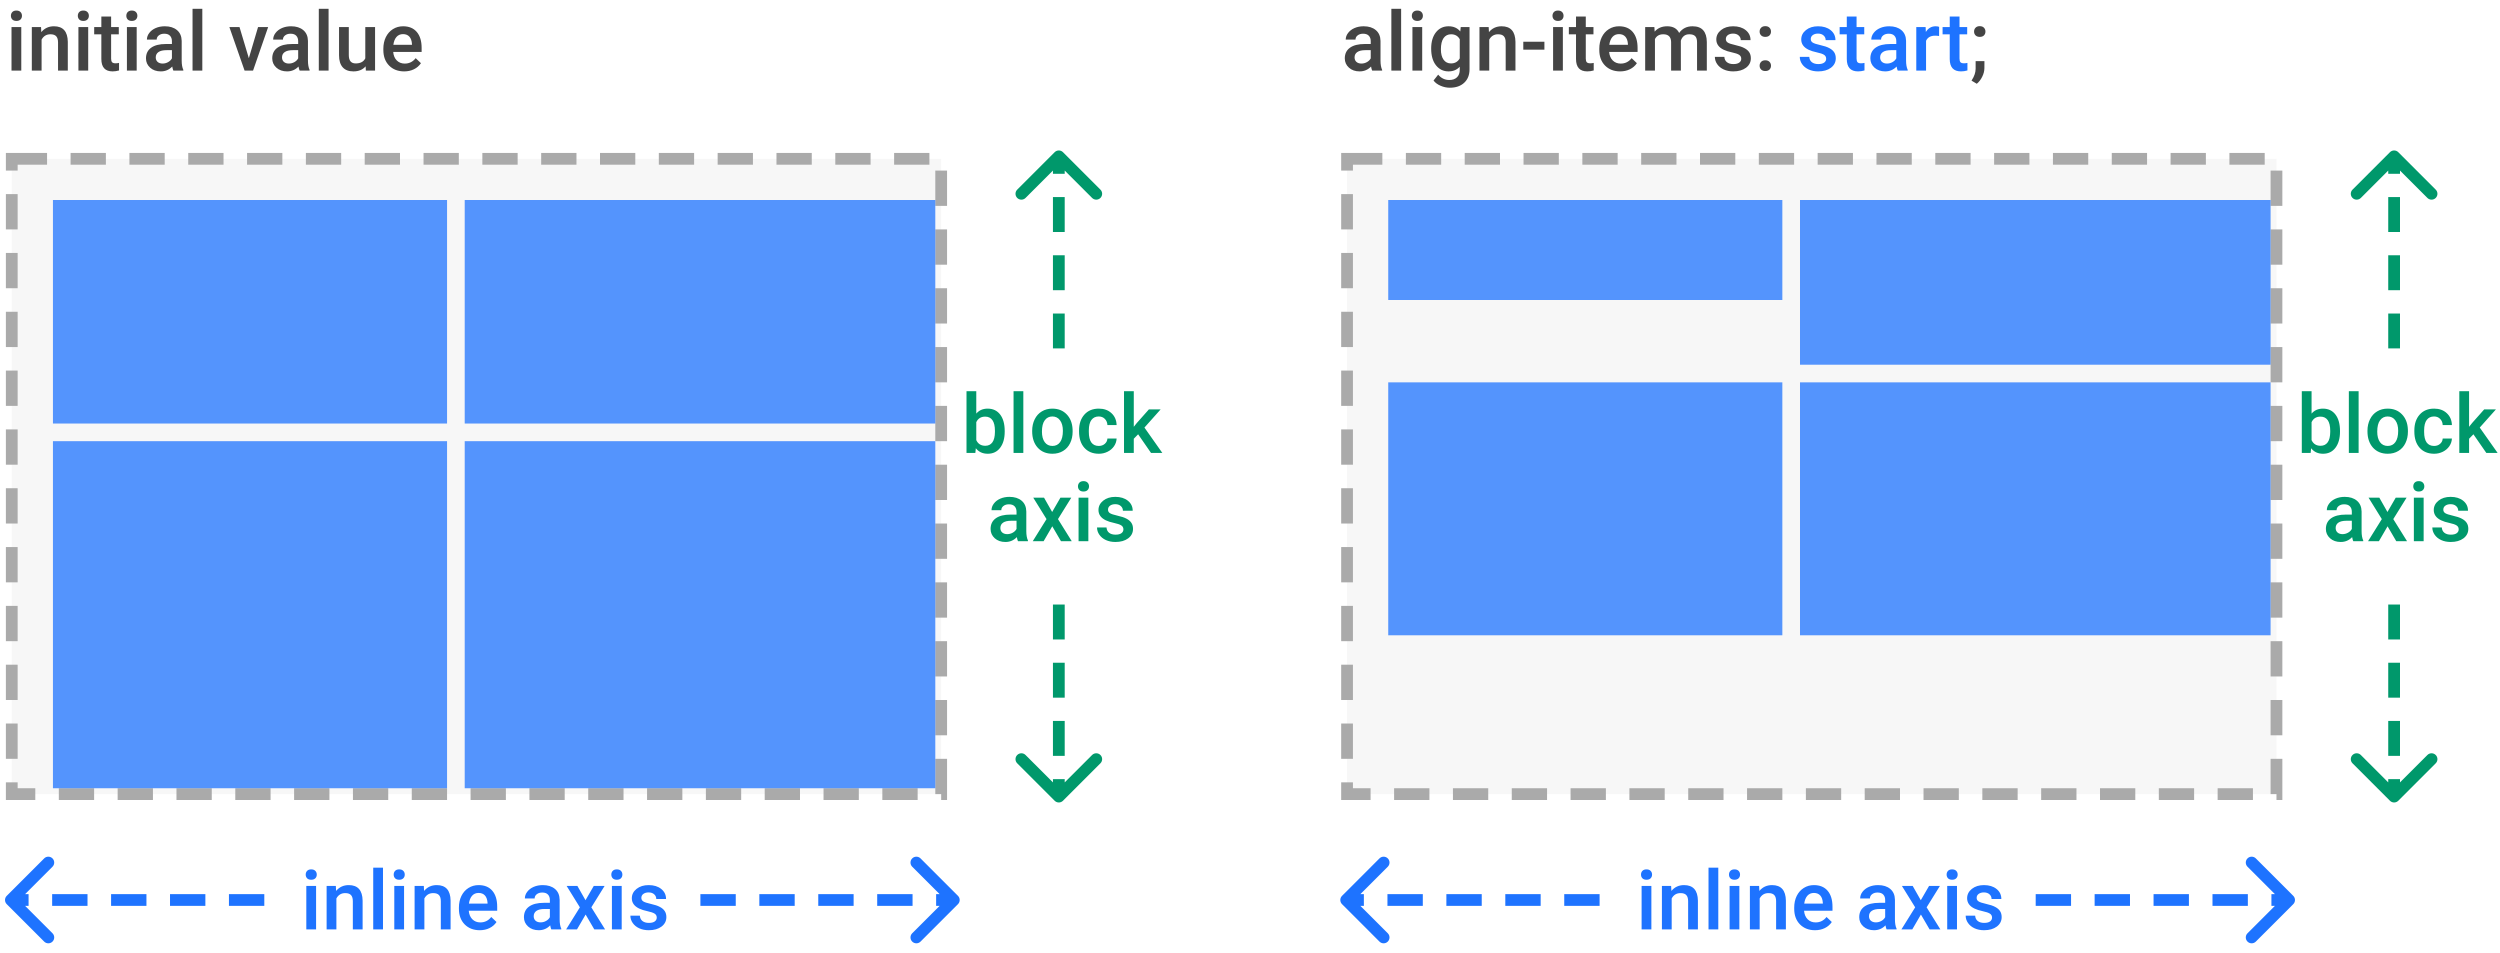 <svg width="425" height="162" viewBox="0 0 425 162" fill="none" xmlns="http://www.w3.org/2000/svg">
<rect x="2" y="27" width="158" height="108" fill="#F7F7F7" stroke="#AAAAAA" stroke-width="2" stroke-dasharray="6 4"/>
<path d="M3.618 12H1.957V4.604H3.618V12ZM1.854 2.683C1.854 2.427 1.934 2.215 2.094 2.047C2.258 1.878 2.49 1.794 2.791 1.794C3.092 1.794 3.324 1.878 3.488 2.047C3.652 2.215 3.734 2.427 3.734 2.683C3.734 2.933 3.652 3.143 3.488 3.312C3.324 3.476 3.092 3.558 2.791 3.558C2.49 3.558 2.258 3.476 2.094 3.312C1.934 3.143 1.854 2.933 1.854 2.683ZM6.975 4.604L7.022 5.458C7.569 4.797 8.287 4.467 9.176 4.467C10.716 4.467 11.5 5.349 11.527 7.112V12H9.866V7.208C9.866 6.739 9.764 6.392 9.559 6.169C9.358 5.941 9.028 5.827 8.567 5.827C7.897 5.827 7.398 6.13 7.07 6.736V12H5.409V4.604H6.975ZM14.993 12H13.332V4.604H14.993V12ZM13.229 2.683C13.229 2.427 13.309 2.215 13.469 2.047C13.633 1.878 13.865 1.794 14.166 1.794C14.467 1.794 14.699 1.878 14.863 2.047C15.027 2.215 15.109 2.427 15.109 2.683C15.109 2.933 15.027 3.143 14.863 3.312C14.699 3.476 14.467 3.558 14.166 3.558C13.865 3.558 13.633 3.476 13.469 3.312C13.309 3.143 13.229 2.933 13.229 2.683ZM18.89 2.806V4.604H20.195V5.834H18.89V9.963C18.89 10.245 18.944 10.45 19.054 10.578C19.168 10.701 19.368 10.763 19.655 10.763C19.847 10.763 20.04 10.74 20.236 10.694V11.979C19.858 12.084 19.494 12.137 19.143 12.137C17.866 12.137 17.229 11.433 17.229 10.024V5.834H16.012V4.604H17.229V2.806H18.89ZM23.237 12H21.576V4.604H23.237V12ZM21.474 2.683C21.474 2.427 21.553 2.215 21.713 2.047C21.877 1.878 22.109 1.794 22.41 1.794C22.711 1.794 22.943 1.878 23.107 2.047C23.271 2.215 23.354 2.427 23.354 2.683C23.354 2.933 23.271 3.143 23.107 3.312C22.943 3.476 22.711 3.558 22.41 3.558C22.109 3.558 21.877 3.476 21.713 3.312C21.553 3.143 21.474 2.933 21.474 2.683ZM29.472 12C29.399 11.859 29.335 11.629 29.28 11.31C28.752 11.861 28.105 12.137 27.339 12.137C26.596 12.137 25.99 11.925 25.52 11.501C25.051 11.077 24.816 10.553 24.816 9.929C24.816 9.14 25.108 8.536 25.691 8.117C26.279 7.693 27.118 7.481 28.207 7.481H29.226V6.996C29.226 6.613 29.119 6.308 28.904 6.08C28.69 5.848 28.364 5.731 27.927 5.731C27.549 5.731 27.239 5.827 26.997 6.019C26.756 6.205 26.635 6.445 26.635 6.736H24.974C24.974 6.331 25.108 5.952 25.377 5.602C25.646 5.246 26.01 4.968 26.471 4.768C26.936 4.567 27.453 4.467 28.023 4.467C28.888 4.467 29.579 4.686 30.094 5.123C30.609 5.556 30.873 6.167 30.887 6.955V10.291C30.887 10.956 30.98 11.487 31.167 11.884V12H29.472ZM27.646 10.804C27.975 10.804 28.282 10.724 28.569 10.565C28.861 10.405 29.08 10.191 29.226 9.922V8.527H28.33C27.715 8.527 27.252 8.634 26.942 8.849C26.633 9.063 26.477 9.366 26.477 9.758C26.477 10.077 26.582 10.332 26.792 10.523C27.006 10.71 27.291 10.804 27.646 10.804ZM34.394 12H32.732V1.5H34.394V12ZM42.303 9.895L43.868 4.604H45.584L43.02 12H41.578L38.994 4.604H40.717L42.303 9.895ZM50.937 12C50.864 11.859 50.8 11.629 50.745 11.31C50.217 11.861 49.569 12.137 48.804 12.137C48.061 12.137 47.455 11.925 46.985 11.501C46.516 11.077 46.281 10.553 46.281 9.929C46.281 9.14 46.573 8.536 47.156 8.117C47.744 7.693 48.583 7.481 49.672 7.481H50.69V6.996C50.69 6.613 50.583 6.308 50.369 6.08C50.155 5.848 49.829 5.731 49.392 5.731C49.013 5.731 48.703 5.827 48.462 6.019C48.22 6.205 48.1 6.445 48.1 6.736H46.438C46.438 6.331 46.573 5.952 46.842 5.602C47.111 5.246 47.475 4.968 47.935 4.768C48.4 4.567 48.918 4.467 49.487 4.467C50.353 4.467 51.044 4.686 51.559 5.123C52.074 5.556 52.338 6.167 52.352 6.955V10.291C52.352 10.956 52.445 11.487 52.632 11.884V12H50.937ZM49.111 10.804C49.44 10.804 49.747 10.724 50.034 10.565C50.326 10.405 50.545 10.191 50.69 9.922V8.527H49.795C49.18 8.527 48.717 8.634 48.407 8.849C48.097 9.063 47.942 9.366 47.942 9.758C47.942 10.077 48.047 10.332 48.257 10.523C48.471 10.71 48.756 10.804 49.111 10.804ZM55.858 12H54.197V1.5H55.858V12ZM62.154 11.275C61.667 11.85 60.974 12.137 60.076 12.137C59.274 12.137 58.666 11.902 58.251 11.433C57.841 10.963 57.636 10.284 57.636 9.396V4.604H59.297V9.375C59.297 10.314 59.687 10.783 60.466 10.783C61.273 10.783 61.817 10.494 62.1 9.915V4.604H63.761V12H62.195L62.154 11.275ZM68.71 12.137C67.657 12.137 66.803 11.806 66.147 11.146C65.495 10.48 65.169 9.596 65.169 8.493V8.288C65.169 7.55 65.31 6.891 65.593 6.312C65.88 5.729 66.281 5.276 66.796 4.952C67.311 4.629 67.885 4.467 68.519 4.467C69.526 4.467 70.303 4.788 70.85 5.431C71.401 6.073 71.677 6.982 71.677 8.158V8.828H66.844C66.894 9.439 67.097 9.922 67.452 10.277C67.812 10.633 68.263 10.81 68.806 10.81C69.567 10.81 70.186 10.503 70.665 9.888L71.561 10.742C71.264 11.184 70.868 11.528 70.371 11.774C69.879 12.016 69.325 12.137 68.71 12.137ZM68.512 5.8C68.056 5.8 67.687 5.959 67.404 6.278C67.126 6.597 66.949 7.042 66.871 7.611H70.036V7.488C70 6.932 69.852 6.513 69.592 6.23C69.332 5.943 68.972 5.8 68.512 5.8Z" fill="#444444"/>
<path d="M180.707 136.128C180.317 136.519 179.683 136.519 179.293 136.128L172.929 129.764C172.538 129.374 172.538 128.74 172.929 128.35C173.319 127.959 173.953 127.959 174.343 128.35L180 134.007L185.657 128.35C186.047 127.959 186.681 127.959 187.071 128.35C187.462 128.74 187.462 129.374 187.071 129.764L180.707 136.128ZM179.293 25.872C179.683 25.481 180.317 25.481 180.707 25.872L187.071 32.236C187.462 32.626 187.462 33.259 187.071 33.65C186.681 34.04 186.047 34.04 185.657 33.65L180 27.993L174.343 33.65C173.953 34.04 173.319 34.04 172.929 33.65C172.538 33.259 172.538 32.626 172.929 32.236L179.293 25.872ZM179 135.421V132.452H181V135.421H179ZM179 128.495V122.558H181V128.495H179ZM179 118.6V112.663H181V118.6H179ZM179 108.705V102.768H181V108.705H179ZM179 98.81V92.874H181V98.81H179ZM179 88.916V82.979H181V88.916H179ZM179 79.021V73.084H181V79.021H179ZM179 69.126V63.189H181V69.126H179ZM179 59.231V53.295H181V59.231H179ZM179 49.337V43.4H181V49.337H179ZM179 39.442V33.505H181V39.442H179ZM179 29.547V26.579H181V29.547H179Z" fill="#00986B"/>
<rect width="32" height="40" transform="translate(164 60)" fill="white"/>
<path d="M170.8 73.377C170.8 74.525 170.542 75.439 170.027 76.118C169.517 76.797 168.813 77.137 167.915 77.137C167.049 77.137 166.375 76.825 165.892 76.2L165.81 77H164.306V66.5H165.967V70.314C166.445 69.749 167.09 69.467 167.901 69.467C168.804 69.467 169.512 69.802 170.027 70.472C170.542 71.142 170.8 72.078 170.8 73.281V73.377ZM169.139 73.233C169.139 72.431 168.997 71.83 168.715 71.429C168.432 71.028 168.022 70.827 167.484 70.827C166.764 70.827 166.258 71.142 165.967 71.77V74.819C166.263 75.462 166.773 75.783 167.498 75.783C168.018 75.783 168.419 75.59 168.701 75.202C168.984 74.815 169.13 74.229 169.139 73.445V73.233ZM173.965 77H172.304V66.5H173.965V77ZM175.469 73.233C175.469 72.509 175.612 71.857 175.899 71.278C176.187 70.695 176.59 70.248 177.109 69.939C177.629 69.624 178.226 69.467 178.9 69.467C179.898 69.467 180.707 69.788 181.327 70.431C181.951 71.073 182.289 71.925 182.339 72.987L182.346 73.377C182.346 74.106 182.204 74.758 181.922 75.332C181.644 75.906 181.243 76.351 180.719 76.665C180.199 76.98 179.598 77.137 178.914 77.137C177.87 77.137 177.034 76.79 176.405 76.098C175.781 75.4 175.469 74.473 175.469 73.315V73.233ZM177.13 73.377C177.13 74.138 177.287 74.735 177.602 75.168C177.916 75.596 178.354 75.811 178.914 75.811C179.475 75.811 179.91 75.592 180.22 75.154C180.534 74.717 180.691 74.076 180.691 73.233C180.691 72.486 180.53 71.894 180.206 71.456C179.887 71.019 179.452 70.8 178.9 70.8C178.358 70.8 177.927 71.016 177.608 71.449C177.289 71.878 177.13 72.52 177.13 73.377ZM186.789 75.811C187.204 75.811 187.548 75.69 187.821 75.448C188.095 75.207 188.241 74.908 188.259 74.553H189.824C189.806 75.013 189.662 75.444 189.394 75.845C189.125 76.241 188.76 76.556 188.3 76.788C187.84 77.02 187.343 77.137 186.81 77.137C185.775 77.137 184.955 76.802 184.349 76.132C183.743 75.462 183.439 74.537 183.439 73.356V73.186C183.439 72.06 183.74 71.16 184.342 70.485C184.943 69.806 185.764 69.467 186.803 69.467C187.682 69.467 188.398 69.724 188.949 70.239C189.505 70.75 189.797 71.422 189.824 72.256H188.259C188.241 71.832 188.095 71.483 187.821 71.21C187.552 70.936 187.208 70.8 186.789 70.8C186.251 70.8 185.837 70.996 185.545 71.388C185.253 71.775 185.105 72.365 185.101 73.158V73.425C185.101 74.227 185.244 74.826 185.531 75.223C185.823 75.615 186.242 75.811 186.789 75.811ZM193.481 73.828L192.743 74.587V77H191.082V66.5H192.743V72.557L193.263 71.907L195.307 69.603H197.303L194.555 72.686L197.597 77H195.676L193.481 73.828ZM173.056 92C172.983 91.859 172.919 91.629 172.864 91.31C172.336 91.861 171.688 92.137 170.923 92.137C170.18 92.137 169.574 91.925 169.104 91.501C168.635 91.077 168.4 90.553 168.4 89.929C168.4 89.14 168.692 88.537 169.275 88.117C169.863 87.693 170.702 87.481 171.791 87.481H172.81V86.996C172.81 86.613 172.702 86.308 172.488 86.08C172.274 85.848 171.948 85.731 171.511 85.731C171.132 85.731 170.823 85.827 170.581 86.019C170.34 86.205 170.219 86.445 170.219 86.736H168.558C168.558 86.331 168.692 85.953 168.961 85.602C169.23 85.246 169.594 84.968 170.055 84.768C170.52 84.567 171.037 84.467 171.606 84.467C172.472 84.467 173.163 84.686 173.678 85.123C174.193 85.556 174.457 86.167 174.471 86.955V90.291C174.471 90.956 174.564 91.487 174.751 91.884V92H173.056ZM171.23 90.804C171.559 90.804 171.866 90.724 172.153 90.564C172.445 90.405 172.664 90.191 172.81 89.922V88.527H171.914C171.299 88.527 170.836 88.634 170.526 88.849C170.216 89.063 170.062 89.366 170.062 89.758C170.062 90.077 170.166 90.332 170.376 90.523C170.59 90.71 170.875 90.804 171.23 90.804ZM178.866 87.037L180.274 84.603H182.12L179.857 88.247L182.195 92H180.363L178.887 89.471L177.417 92H175.571L177.909 88.247L175.653 84.603H177.485L178.866 87.037ZM185.019 92H183.357V84.603H185.019V92ZM183.255 82.683C183.255 82.427 183.335 82.216 183.494 82.047C183.658 81.878 183.891 81.794 184.191 81.794C184.492 81.794 184.725 81.878 184.889 82.047C185.053 82.216 185.135 82.427 185.135 82.683C185.135 82.933 185.053 83.143 184.889 83.311C184.725 83.476 184.492 83.558 184.191 83.558C183.891 83.558 183.658 83.476 183.494 83.311C183.335 83.143 183.255 82.933 183.255 82.683ZM190.979 89.99C190.979 89.694 190.856 89.468 190.61 89.314C190.369 89.159 189.965 89.022 189.4 88.903C188.835 88.785 188.364 88.634 187.985 88.452C187.156 88.051 186.741 87.47 186.741 86.709C186.741 86.071 187.01 85.538 187.548 85.109C188.086 84.681 188.769 84.467 189.599 84.467C190.483 84.467 191.196 84.686 191.738 85.123C192.285 85.561 192.559 86.128 192.559 86.825H190.897C190.897 86.506 190.779 86.242 190.542 86.032C190.305 85.818 189.991 85.711 189.599 85.711C189.234 85.711 188.936 85.795 188.703 85.964C188.475 86.132 188.361 86.358 188.361 86.641C188.361 86.896 188.468 87.094 188.683 87.235C188.897 87.377 189.33 87.52 189.981 87.666C190.633 87.807 191.144 87.978 191.513 88.179C191.886 88.375 192.162 88.612 192.34 88.89C192.522 89.168 192.613 89.505 192.613 89.901C192.613 90.567 192.338 91.107 191.786 91.522C191.235 91.932 190.512 92.137 189.619 92.137C189.013 92.137 188.473 92.027 187.999 91.809C187.525 91.59 187.156 91.289 186.892 90.906C186.627 90.523 186.495 90.111 186.495 89.669H188.108C188.131 90.061 188.279 90.364 188.553 90.578C188.826 90.788 189.188 90.893 189.64 90.893C190.077 90.893 190.41 90.811 190.638 90.647C190.866 90.478 190.979 90.259 190.979 89.99Z" fill="#00986B"/>
<path d="M162.855 153.707C163.245 153.317 163.245 152.683 162.855 152.293L156.491 145.929C156.1 145.538 155.467 145.538 155.076 145.929C154.686 146.319 154.686 146.953 155.076 147.343L160.733 153L155.076 158.657C154.686 159.047 154.686 159.681 155.076 160.071C155.467 160.462 156.1 160.462 156.491 160.071L162.855 153.707ZM1.146 152.293C0.755 152.683 0.755 153.317 1.146 153.707L7.51 160.071C7.9 160.462 8.533 160.462 8.924 160.071C9.314 159.681 9.314 159.047 8.924 158.657L3.267 153L8.924 147.343C9.314 146.953 9.314 146.319 8.924 145.929C8.533 145.538 7.9 145.538 7.51 145.929L1.146 152.293ZM162.147 152L159.142 152L159.142 154L162.147 154L162.147 152ZM155.135 152L149.124 152L149.124 154L155.135 154L155.135 152ZM145.116 152L139.105 152L139.105 154L145.116 154L145.116 152ZM135.098 152L129.087 152L129.087 154L135.098 154L135.098 152ZM125.079 152L119.068 152L119.068 154L125.079 154L125.079 152ZM115.061 152L109.05 152L109.05 154L115.061 154L115.061 152ZM105.042 152L99.031 152L99.031 154L105.042 154L105.042 152ZM95.024 152L89.013 152L89.013 154L95.024 154L95.024 152ZM85.006 152L78.995 152L78.995 154L85.006 154L85.006 152ZM74.987 152L68.976 152L68.976 154L74.987 154L74.987 152ZM64.969 152L58.958 152L58.958 154L64.969 154L64.969 152ZM54.95 152L48.939 152L48.939 154L54.95 154L54.95 152ZM44.932 152L38.921 152L38.921 154L44.932 154L44.932 152ZM34.913 152L28.902 152L28.902 154L34.913 154L34.913 152ZM24.895 152L18.884 152L18.884 154L24.895 154L24.895 152ZM14.877 152L8.866 152L8.866 154L14.877 154L14.877 152ZM4.858 152L1.853 152L1.853 154L4.858 154L4.858 152Z" fill="#1E73FF"/>
<rect width="70" height="18" transform="translate(47 144)" fill="white"/>
<path d="M53.734 158H52.073V150.604H53.734V158ZM51.971 148.683C51.971 148.427 52.05 148.215 52.21 148.047C52.374 147.878 52.606 147.794 52.907 147.794C53.208 147.794 53.44 147.878 53.605 148.047C53.769 148.215 53.851 148.427 53.851 148.683C53.851 148.933 53.769 149.143 53.605 149.312C53.44 149.476 53.208 149.558 52.907 149.558C52.606 149.558 52.374 149.476 52.21 149.312C52.05 149.143 51.971 148.933 51.971 148.683ZM57.091 150.604L57.139 151.458C57.685 150.797 58.403 150.467 59.292 150.467C60.832 150.467 61.616 151.349 61.644 153.112V158H59.982V153.208C59.982 152.739 59.88 152.392 59.675 152.169C59.474 151.941 59.144 151.827 58.684 151.827C58.014 151.827 57.515 152.13 57.187 152.736V158H55.525V150.604H57.091ZM65.109 158H63.448V147.5H65.109V158ZM68.691 158H67.03V150.604H68.691V158ZM66.928 148.683C66.928 148.427 67.007 148.215 67.167 148.047C67.331 147.878 67.564 147.794 67.864 147.794C68.165 147.794 68.397 147.878 68.561 148.047C68.726 148.215 68.808 148.427 68.808 148.683C68.808 148.933 68.726 149.143 68.561 149.312C68.397 149.476 68.165 149.558 67.864 149.558C67.564 149.558 67.331 149.476 67.167 149.312C67.007 149.143 66.928 148.933 66.928 148.683ZM72.048 150.604L72.096 151.458C72.643 150.797 73.36 150.467 74.249 150.467C75.789 150.467 76.573 151.349 76.601 153.112V158H74.939V153.208C74.939 152.739 74.837 152.392 74.632 152.169C74.431 151.941 74.101 151.827 73.641 151.827C72.971 151.827 72.472 152.13 72.144 152.736V158H70.482V150.604H72.048ZM81.557 158.137C80.504 158.137 79.649 157.806 78.993 157.146C78.341 156.48 78.016 155.596 78.016 154.493V154.288C78.016 153.55 78.157 152.891 78.439 152.312C78.727 151.729 79.128 151.276 79.643 150.952C80.158 150.629 80.732 150.467 81.365 150.467C82.372 150.467 83.149 150.788 83.696 151.431C84.248 152.073 84.523 152.982 84.523 154.158V154.828H79.69C79.741 155.439 79.943 155.922 80.299 156.277C80.659 156.633 81.11 156.811 81.652 156.811C82.413 156.811 83.033 156.503 83.512 155.888L84.407 156.742C84.111 157.184 83.715 157.528 83.218 157.774C82.726 158.016 82.172 158.137 81.557 158.137ZM81.358 151.8C80.903 151.8 80.534 151.959 80.251 152.278C79.973 152.597 79.795 153.042 79.718 153.611H82.883V153.488C82.846 152.932 82.698 152.513 82.439 152.23C82.179 151.943 81.819 151.8 81.358 151.8ZM93.725 158C93.652 157.859 93.588 157.629 93.533 157.31C93.005 157.861 92.357 158.137 91.592 158.137C90.849 158.137 90.243 157.925 89.773 157.501C89.304 157.077 89.069 156.553 89.069 155.929C89.069 155.14 89.361 154.536 89.944 154.117C90.532 153.693 91.371 153.481 92.46 153.481H93.478V152.996C93.478 152.613 93.371 152.308 93.157 152.08C92.943 151.848 92.617 151.731 92.18 151.731C91.801 151.731 91.492 151.827 91.25 152.019C91.008 152.205 90.888 152.445 90.888 152.736H89.227C89.227 152.331 89.361 151.952 89.63 151.602C89.899 151.246 90.263 150.968 90.724 150.768C91.189 150.567 91.706 150.467 92.275 150.467C93.141 150.467 93.832 150.686 94.347 151.123C94.862 151.556 95.126 152.167 95.14 152.955V156.291C95.14 156.956 95.233 157.487 95.42 157.884V158H93.725ZM91.899 156.804C92.228 156.804 92.535 156.724 92.822 156.564C93.114 156.405 93.333 156.191 93.478 155.922V154.527H92.583C91.968 154.527 91.505 154.634 91.195 154.849C90.885 155.063 90.731 155.366 90.731 155.758C90.731 156.077 90.835 156.332 91.045 156.523C91.259 156.71 91.544 156.804 91.899 156.804ZM99.535 153.037L100.943 150.604H102.789L100.526 154.247L102.864 158H101.032L99.556 155.471L98.086 158H96.24L98.578 154.247L96.322 150.604H98.154L99.535 153.037ZM105.688 158H104.026V150.604H105.688V158ZM103.924 148.683C103.924 148.427 104.004 148.215 104.163 148.047C104.327 147.878 104.56 147.794 104.86 147.794C105.161 147.794 105.394 147.878 105.558 148.047C105.722 148.215 105.804 148.427 105.804 148.683C105.804 148.933 105.722 149.143 105.558 149.312C105.394 149.476 105.161 149.558 104.86 149.558C104.56 149.558 104.327 149.476 104.163 149.312C104.004 149.143 103.924 148.933 103.924 148.683ZM111.648 155.99C111.648 155.694 111.525 155.468 111.279 155.313C111.038 155.159 110.634 155.022 110.069 154.903C109.504 154.785 109.033 154.634 108.654 154.452C107.825 154.051 107.41 153.47 107.41 152.709C107.41 152.071 107.679 151.538 108.217 151.109C108.755 150.681 109.438 150.467 110.268 150.467C111.152 150.467 111.865 150.686 112.407 151.123C112.954 151.561 113.228 152.128 113.228 152.825H111.566C111.566 152.506 111.448 152.242 111.211 152.032C110.974 151.818 110.66 151.711 110.268 151.711C109.903 151.711 109.604 151.795 109.372 151.964C109.144 152.132 109.03 152.358 109.03 152.641C109.03 152.896 109.137 153.094 109.352 153.235C109.566 153.377 109.999 153.52 110.65 153.666C111.302 153.807 111.812 153.978 112.182 154.179C112.555 154.375 112.831 154.612 113.009 154.89C113.191 155.168 113.282 155.505 113.282 155.901C113.282 156.567 113.007 157.107 112.455 157.521C111.904 157.932 111.181 158.137 110.288 158.137C109.682 158.137 109.142 158.027 108.668 157.809C108.194 157.59 107.825 157.289 107.561 156.906C107.296 156.523 107.164 156.111 107.164 155.669H108.777C108.8 156.061 108.948 156.364 109.222 156.578C109.495 156.788 109.857 156.893 110.309 156.893C110.746 156.893 111.079 156.811 111.307 156.646C111.535 156.478 111.648 156.259 111.648 155.99Z" fill="#1E73FF"/>
<g opacity="0.75" filter="url(#filter0_d)">
<rect width="67" height="38" transform="translate(6 31)" fill="#1E73FF"/>
</g>
<g opacity="0.75" filter="url(#filter1_d)">
<rect width="67" height="59" transform="translate(6 72)" fill="#1E73FF"/>
</g>
<g opacity="0.75" filter="url(#filter2_d)">
<rect width="80" height="38" transform="translate(76 31)" fill="#1E73FF"/>
</g>
<g opacity="0.75" filter="url(#filter3_d)">
<rect width="80" height="59" transform="translate(76 72)" fill="#1E73FF"/>
</g>
<rect x="229" y="27" width="158" height="108" fill="#F7F7F7" stroke="#AAAAAA" stroke-width="2" stroke-dasharray="6 4"/>
<path d="M233.271 12C233.198 11.859 233.134 11.629 233.079 11.31C232.55 11.861 231.903 12.137 231.138 12.137C230.395 12.137 229.789 11.925 229.319 11.501C228.85 11.077 228.615 10.553 228.615 9.929C228.615 9.14 228.907 8.536 229.49 8.117C230.078 7.693 230.917 7.481 232.006 7.481H233.024V6.996C233.024 6.613 232.917 6.308 232.703 6.08C232.489 5.848 232.163 5.731 231.726 5.731C231.347 5.731 231.037 5.827 230.796 6.019C230.554 6.205 230.434 6.445 230.434 6.736H228.772C228.772 6.331 228.907 5.952 229.176 5.602C229.445 5.246 229.809 4.968 230.27 4.768C230.734 4.567 231.252 4.467 231.821 4.467C232.687 4.467 233.378 4.686 233.893 5.123C234.408 5.556 234.672 6.167 234.686 6.955V10.291C234.686 10.956 234.779 11.487 234.966 11.884V12H233.271ZM231.445 10.804C231.773 10.804 232.081 10.724 232.368 10.565C232.66 10.405 232.879 10.191 233.024 9.922V8.527H232.129C231.514 8.527 231.051 8.634 230.741 8.849C230.431 9.063 230.276 9.366 230.276 9.758C230.276 10.077 230.381 10.332 230.591 10.523C230.805 10.71 231.09 10.804 231.445 10.804ZM238.192 12H236.531V1.5H238.192V12ZM241.774 12H240.113V4.604H241.774V12ZM240.011 2.683C240.011 2.427 240.09 2.215 240.25 2.047C240.414 1.878 240.646 1.794 240.947 1.794C241.248 1.794 241.48 1.878 241.645 2.047C241.809 2.215 241.891 2.427 241.891 2.683C241.891 2.933 241.809 3.143 241.645 3.312C241.48 3.476 241.248 3.558 240.947 3.558C240.646 3.558 240.414 3.476 240.25 3.312C240.09 3.143 240.011 2.933 240.011 2.683ZM243.299 8.247C243.299 7.099 243.568 6.183 244.105 5.499C244.648 4.811 245.366 4.467 246.259 4.467C247.102 4.467 247.765 4.761 248.248 5.349L248.323 4.604H249.82V11.774C249.82 12.745 249.517 13.511 248.911 14.071C248.31 14.632 247.496 14.912 246.471 14.912C245.928 14.912 245.397 14.798 244.878 14.57C244.363 14.347 243.971 14.053 243.702 13.688L244.488 12.69C244.999 13.296 245.628 13.6 246.375 13.6C246.926 13.6 247.362 13.449 247.681 13.148C248 12.852 248.159 12.415 248.159 11.836V11.337C247.681 11.87 247.043 12.137 246.245 12.137C245.379 12.137 244.671 11.793 244.119 11.104C243.572 10.416 243.299 9.464 243.299 8.247ZM244.953 8.391C244.953 9.133 245.104 9.719 245.404 10.148C245.71 10.571 246.131 10.783 246.669 10.783C247.339 10.783 247.836 10.496 248.159 9.922V6.668C247.845 6.107 247.353 5.827 246.683 5.827C246.136 5.827 245.71 6.044 245.404 6.477C245.104 6.91 244.953 7.548 244.953 8.391ZM253.074 4.604L253.122 5.458C253.669 4.797 254.387 4.467 255.275 4.467C256.816 4.467 257.6 5.349 257.627 7.112V12H255.966V7.208C255.966 6.739 255.863 6.392 255.658 6.169C255.458 5.941 255.127 5.827 254.667 5.827C253.997 5.827 253.498 6.13 253.17 6.736V12H251.509V4.604H253.074ZM262.549 8.438H258.96V7.099H262.549V8.438ZM265.687 12H264.025V4.604H265.687V12ZM263.923 2.683C263.923 2.427 264.003 2.215 264.162 2.047C264.326 1.878 264.559 1.794 264.859 1.794C265.16 1.794 265.393 1.878 265.557 2.047C265.721 2.215 265.803 2.427 265.803 2.683C265.803 2.933 265.721 3.143 265.557 3.312C265.393 3.476 265.16 3.558 264.859 3.558C264.559 3.558 264.326 3.476 264.162 3.312C264.003 3.143 263.923 2.933 263.923 2.683ZM269.583 2.806V4.604H270.889V5.834H269.583V9.963C269.583 10.245 269.638 10.45 269.747 10.578C269.861 10.701 270.062 10.763 270.349 10.763C270.54 10.763 270.734 10.74 270.93 10.694V11.979C270.551 12.084 270.187 12.137 269.836 12.137C268.56 12.137 267.922 11.433 267.922 10.024V5.834H266.705V4.604H267.922V2.806H269.583ZM275.421 12.137C274.368 12.137 273.514 11.806 272.857 11.146C272.206 10.48 271.88 9.596 271.88 8.493V8.288C271.88 7.55 272.021 6.891 272.304 6.312C272.591 5.729 272.992 5.276 273.507 4.952C274.022 4.629 274.596 4.467 275.229 4.467C276.237 4.467 277.014 4.788 277.561 5.431C278.112 6.073 278.388 6.982 278.388 8.158V8.828H273.555C273.605 9.439 273.808 9.922 274.163 10.277C274.523 10.633 274.974 10.81 275.517 10.81C276.278 10.81 276.897 10.503 277.376 9.888L278.271 10.742C277.975 11.184 277.579 11.528 277.082 11.774C276.59 12.016 276.036 12.137 275.421 12.137ZM275.223 5.8C274.767 5.8 274.398 5.959 274.115 6.278C273.837 6.597 273.66 7.042 273.582 7.611H276.747V7.488C276.711 6.932 276.562 6.513 276.303 6.23C276.043 5.943 275.683 5.8 275.223 5.8ZM281.245 4.604L281.293 5.376C281.812 4.77 282.523 4.467 283.426 4.467C284.415 4.467 285.091 4.845 285.456 5.602C285.994 4.845 286.75 4.467 287.726 4.467C288.541 4.467 289.147 4.692 289.544 5.144C289.945 5.595 290.15 6.26 290.159 7.14V12H288.498V7.188C288.498 6.718 288.396 6.374 288.19 6.155C287.985 5.937 287.646 5.827 287.172 5.827C286.794 5.827 286.484 5.93 286.242 6.135C286.005 6.335 285.839 6.6 285.743 6.928L285.75 12H284.089V7.133C284.066 6.262 283.622 5.827 282.756 5.827C282.09 5.827 281.619 6.098 281.341 6.641V12H279.68V4.604H281.245ZM296.011 9.99C296.011 9.694 295.888 9.468 295.642 9.313C295.4 9.159 294.997 9.022 294.432 8.903C293.867 8.785 293.395 8.634 293.017 8.452C292.187 8.051 291.772 7.47 291.772 6.709C291.772 6.071 292.041 5.538 292.579 5.109C293.117 4.681 293.8 4.467 294.63 4.467C295.514 4.467 296.227 4.686 296.77 5.123C297.316 5.561 297.59 6.128 297.59 6.825H295.929C295.929 6.506 295.81 6.242 295.573 6.032C295.336 5.818 295.022 5.711 294.63 5.711C294.265 5.711 293.967 5.795 293.734 5.964C293.507 6.132 293.393 6.358 293.393 6.641C293.393 6.896 293.5 7.094 293.714 7.235C293.928 7.377 294.361 7.52 295.013 7.666C295.664 7.807 296.175 7.978 296.544 8.179C296.918 8.375 297.193 8.612 297.371 8.89C297.553 9.168 297.645 9.505 297.645 9.901C297.645 10.567 297.369 11.107 296.817 11.521C296.266 11.932 295.544 12.137 294.65 12.137C294.044 12.137 293.504 12.027 293.03 11.809C292.556 11.59 292.187 11.289 291.923 10.906C291.659 10.523 291.526 10.111 291.526 9.669H293.14C293.162 10.061 293.311 10.364 293.584 10.578C293.857 10.788 294.22 10.893 294.671 10.893C295.108 10.893 295.441 10.81 295.669 10.646C295.897 10.478 296.011 10.259 296.011 9.99ZM300.099 10.25C300.409 10.25 300.648 10.339 300.816 10.517C300.985 10.69 301.069 10.909 301.069 11.173C301.069 11.433 300.985 11.649 300.816 11.822C300.648 11.991 300.409 12.075 300.099 12.075C299.802 12.075 299.568 11.991 299.395 11.822C299.221 11.654 299.135 11.437 299.135 11.173C299.135 10.909 299.219 10.69 299.388 10.517C299.556 10.339 299.793 10.25 300.099 10.25ZM300.099 4.446C300.409 4.446 300.648 4.535 300.816 4.713C300.985 4.886 301.069 5.105 301.069 5.369C301.069 5.629 300.985 5.845 300.816 6.019C300.648 6.187 300.409 6.271 300.099 6.271C299.802 6.271 299.568 6.187 299.395 6.019C299.221 5.85 299.135 5.633 299.135 5.369C299.135 5.105 299.219 4.886 299.388 4.713C299.556 4.535 299.793 4.446 300.099 4.446ZM336.555 4.446C336.865 4.446 337.104 4.535 337.272 4.713C337.441 4.886 337.525 5.105 337.525 5.369C337.525 5.629 337.441 5.845 337.272 6.019C337.104 6.187 336.865 6.271 336.555 6.271C336.258 6.271 336.024 6.187 335.851 6.019C335.677 5.85 335.591 5.633 335.591 5.369C335.591 5.105 335.675 4.886 335.844 4.713C336.012 4.535 336.249 4.446 336.555 4.446ZM336.056 14.242L335.16 13.709C335.424 13.294 335.604 12.932 335.7 12.622C335.8 12.317 335.853 12.005 335.857 11.685V10.394H337.354L337.348 11.59C337.343 12.073 337.22 12.556 336.979 13.039C336.742 13.527 336.434 13.928 336.056 14.242Z" fill="#444444"/>
<path d="M310.448 9.99C310.448 9.694 310.325 9.468 310.079 9.313C309.838 9.159 309.434 9.022 308.869 8.903C308.304 8.785 307.832 8.634 307.454 8.452C306.625 8.051 306.21 7.47 306.21 6.709C306.21 6.071 306.479 5.538 307.017 5.109C307.554 4.681 308.238 4.467 309.067 4.467C309.951 4.467 310.665 4.686 311.207 5.123C311.754 5.561 312.027 6.128 312.027 6.825H310.366C310.366 6.506 310.248 6.242 310.011 6.032C309.774 5.818 309.459 5.711 309.067 5.711C308.703 5.711 308.404 5.795 308.172 5.964C307.944 6.132 307.83 6.358 307.83 6.641C307.83 6.896 307.937 7.094 308.151 7.235C308.366 7.377 308.799 7.52 309.45 7.666C310.102 7.807 310.612 7.978 310.981 8.179C311.355 8.375 311.631 8.612 311.809 8.89C311.991 9.168 312.082 9.505 312.082 9.901C312.082 10.567 311.806 11.107 311.255 11.521C310.703 11.932 309.981 12.137 309.088 12.137C308.482 12.137 307.942 12.027 307.468 11.809C306.994 11.59 306.625 11.289 306.36 10.906C306.096 10.523 305.964 10.111 305.964 9.669H307.577C307.6 10.061 307.748 10.364 308.021 10.578C308.295 10.788 308.657 10.893 309.108 10.893C309.546 10.893 309.879 10.81 310.106 10.646C310.334 10.478 310.448 10.259 310.448 9.99ZM315.616 2.806V4.604H316.922V5.834H315.616V9.963C315.616 10.245 315.671 10.45 315.78 10.578C315.894 10.701 316.095 10.763 316.382 10.763C316.573 10.763 316.767 10.74 316.963 10.694V11.979C316.585 12.084 316.22 12.137 315.869 12.137C314.593 12.137 313.955 11.433 313.955 10.024V5.834H312.738V4.604H313.955V2.806H315.616ZM322.616 12C322.543 11.859 322.479 11.629 322.425 11.31C321.896 11.861 321.249 12.137 320.483 12.137C319.741 12.137 319.134 11.925 318.665 11.501C318.196 11.077 317.961 10.553 317.961 9.929C317.961 9.14 318.253 8.536 318.836 8.117C319.424 7.693 320.262 7.481 321.352 7.481H322.37V6.996C322.37 6.613 322.263 6.308 322.049 6.08C321.835 5.848 321.509 5.731 321.071 5.731C320.693 5.731 320.383 5.827 320.142 6.019C319.9 6.205 319.779 6.445 319.779 6.736H318.118C318.118 6.331 318.253 5.952 318.521 5.602C318.79 5.246 319.155 4.968 319.615 4.768C320.08 4.567 320.597 4.467 321.167 4.467C322.033 4.467 322.723 4.686 323.238 5.123C323.753 5.556 324.018 6.167 324.031 6.955V10.291C324.031 10.956 324.125 11.487 324.312 11.884V12H322.616ZM320.791 10.804C321.119 10.804 321.427 10.724 321.714 10.565C322.006 10.405 322.224 10.191 322.37 9.922V8.527H321.475C320.859 8.527 320.397 8.634 320.087 8.849C319.777 9.063 319.622 9.366 319.622 9.758C319.622 10.077 319.727 10.332 319.937 10.523C320.151 10.71 320.436 10.804 320.791 10.804ZM329.644 6.121C329.425 6.085 329.199 6.066 328.967 6.066C328.206 6.066 327.693 6.358 327.429 6.941V12H325.768V4.604H327.354L327.395 5.431C327.796 4.788 328.352 4.467 329.062 4.467C329.299 4.467 329.495 4.499 329.65 4.562L329.644 6.121ZM333.116 2.806V4.604H334.422V5.834H333.116V9.963C333.116 10.245 333.171 10.45 333.28 10.578C333.394 10.701 333.595 10.763 333.882 10.763C334.073 10.763 334.267 10.74 334.463 10.694V11.979C334.085 12.084 333.72 12.137 333.369 12.137C332.093 12.137 331.455 11.433 331.455 10.024V5.834H330.238V4.604H331.455V2.806H333.116Z" fill="#1E73FF"/>
<path d="M407.707 136.128C407.317 136.519 406.683 136.519 406.293 136.128L399.929 129.764C399.538 129.374 399.538 128.74 399.929 128.35C400.319 127.959 400.953 127.959 401.343 128.35L407 134.007L412.657 128.35C413.047 127.959 413.681 127.959 414.071 128.35C414.462 128.74 414.462 129.374 414.071 129.764L407.707 136.128ZM406.293 25.872C406.683 25.481 407.317 25.481 407.707 25.872L414.071 32.236C414.462 32.626 414.462 33.259 414.071 33.65C413.681 34.04 413.047 34.04 412.657 33.65L407 27.993L401.343 33.65C400.953 34.04 400.319 34.04 399.929 33.65C399.538 33.259 399.538 32.626 399.929 32.236L406.293 25.872ZM406 135.421V132.452H408V135.421H406ZM406 128.495V122.558H408V128.495H406ZM406 118.6V112.663H408V118.6H406ZM406 108.705V102.768H408V108.705H406ZM406 98.81V92.874H408V98.81H406ZM406 88.916V82.979H408V88.916H406ZM406 79.021V73.084H408V79.021H406ZM406 69.126V63.189H408V69.126H406ZM406 59.231V53.295H408V59.231H406ZM406 49.337V43.4H408V49.337H406ZM406 39.442V33.505H408V39.442H406ZM406 29.547V26.579H408V29.547H406Z" fill="#00986B"/>
<rect width="32" height="40" transform="translate(391 60)" fill="white"/>
<path d="M397.8 73.377C397.8 74.525 397.542 75.439 397.027 76.118C396.517 76.797 395.813 77.137 394.915 77.137C394.049 77.137 393.375 76.825 392.892 76.2L392.81 77H391.306V66.5H392.967V70.314C393.445 69.749 394.09 69.467 394.901 69.467C395.804 69.467 396.512 69.802 397.027 70.472C397.542 71.142 397.8 72.078 397.8 73.281V73.377ZM396.139 73.233C396.139 72.431 395.997 71.83 395.715 71.429C395.432 71.028 395.022 70.827 394.484 70.827C393.764 70.827 393.258 71.142 392.967 71.77V74.819C393.263 75.462 393.773 75.783 394.498 75.783C395.018 75.783 395.419 75.59 395.701 75.202C395.984 74.815 396.13 74.229 396.139 73.445V73.233ZM400.965 77H399.304V66.5H400.965V77ZM402.469 73.233C402.469 72.509 402.612 71.857 402.899 71.278C403.187 70.695 403.59 70.248 404.109 69.939C404.629 69.624 405.226 69.467 405.9 69.467C406.898 69.467 407.707 69.788 408.327 70.431C408.951 71.073 409.289 71.925 409.339 72.987L409.346 73.377C409.346 74.106 409.204 74.758 408.922 75.332C408.644 75.906 408.243 76.351 407.719 76.665C407.199 76.98 406.598 77.137 405.914 77.137C404.87 77.137 404.034 76.79 403.405 76.098C402.781 75.4 402.469 74.473 402.469 73.315V73.233ZM404.13 73.377C404.13 74.138 404.287 74.735 404.602 75.168C404.916 75.596 405.354 75.811 405.914 75.811C406.475 75.811 406.91 75.592 407.22 75.154C407.534 74.717 407.691 74.076 407.691 73.233C407.691 72.486 407.53 71.894 407.206 71.456C406.887 71.019 406.452 70.8 405.9 70.8C405.358 70.8 404.927 71.016 404.608 71.449C404.289 71.878 404.13 72.52 404.13 73.377ZM413.789 75.811C414.204 75.811 414.548 75.69 414.821 75.448C415.095 75.207 415.241 74.908 415.259 74.553H416.824C416.806 75.013 416.662 75.444 416.394 75.845C416.125 76.241 415.76 76.556 415.3 76.788C414.84 77.02 414.343 77.137 413.81 77.137C412.775 77.137 411.955 76.802 411.349 76.132C410.743 75.462 410.439 74.537 410.439 73.356V73.186C410.439 72.06 410.74 71.16 411.342 70.485C411.943 69.806 412.764 69.467 413.803 69.467C414.682 69.467 415.398 69.724 415.949 70.239C416.505 70.75 416.797 71.422 416.824 72.256H415.259C415.241 71.832 415.095 71.483 414.821 71.21C414.552 70.936 414.208 70.8 413.789 70.8C413.251 70.8 412.837 70.996 412.545 71.388C412.253 71.775 412.105 72.365 412.101 73.158V73.425C412.101 74.227 412.244 74.826 412.531 75.223C412.823 75.615 413.242 75.811 413.789 75.811ZM420.481 73.828L419.743 74.587V77H418.082V66.5H419.743V72.557L420.263 71.907L422.307 69.603H424.303L421.555 72.686L424.597 77H422.676L420.481 73.828ZM400.056 92C399.983 91.859 399.919 91.629 399.864 91.31C399.336 91.861 398.688 92.137 397.923 92.137C397.18 92.137 396.574 91.925 396.104 91.501C395.635 91.077 395.4 90.553 395.4 89.929C395.4 89.14 395.692 88.537 396.275 88.117C396.863 87.693 397.702 87.481 398.791 87.481H399.81V86.996C399.81 86.613 399.702 86.308 399.488 86.08C399.274 85.848 398.948 85.731 398.511 85.731C398.132 85.731 397.823 85.827 397.581 86.019C397.34 86.205 397.219 86.445 397.219 86.736H395.558C395.558 86.331 395.692 85.953 395.961 85.602C396.23 85.246 396.594 84.968 397.055 84.768C397.52 84.567 398.037 84.467 398.606 84.467C399.472 84.467 400.163 84.686 400.678 85.123C401.193 85.556 401.457 86.167 401.471 86.955V90.291C401.471 90.956 401.564 91.487 401.751 91.884V92H400.056ZM398.23 90.804C398.559 90.804 398.866 90.724 399.153 90.564C399.445 90.405 399.664 90.191 399.81 89.922V88.527H398.914C398.299 88.527 397.836 88.634 397.526 88.849C397.216 89.063 397.062 89.366 397.062 89.758C397.062 90.077 397.166 90.332 397.376 90.523C397.59 90.71 397.875 90.804 398.23 90.804ZM405.866 87.037L407.274 84.603H409.12L406.857 88.247L409.195 92H407.363L405.887 89.471L404.417 92H402.571L404.909 88.247L402.653 84.603H404.485L405.866 87.037ZM412.019 92H410.357V84.603H412.019V92ZM410.255 82.683C410.255 82.427 410.335 82.216 410.494 82.047C410.658 81.878 410.891 81.794 411.191 81.794C411.492 81.794 411.725 81.878 411.889 82.047C412.053 82.216 412.135 82.427 412.135 82.683C412.135 82.933 412.053 83.143 411.889 83.311C411.725 83.476 411.492 83.558 411.191 83.558C410.891 83.558 410.658 83.476 410.494 83.311C410.335 83.143 410.255 82.933 410.255 82.683ZM417.979 89.99C417.979 89.694 417.856 89.468 417.61 89.314C417.369 89.159 416.965 89.022 416.4 88.903C415.835 88.785 415.364 88.634 414.985 88.452C414.156 88.051 413.741 87.47 413.741 86.709C413.741 86.071 414.01 85.538 414.548 85.109C415.086 84.681 415.769 84.467 416.599 84.467C417.483 84.467 418.196 84.686 418.738 85.123C419.285 85.561 419.559 86.128 419.559 86.825H417.897C417.897 86.506 417.779 86.242 417.542 86.032C417.305 85.818 416.991 85.711 416.599 85.711C416.234 85.711 415.936 85.795 415.703 85.964C415.475 86.132 415.361 86.358 415.361 86.641C415.361 86.896 415.468 87.094 415.683 87.235C415.897 87.377 416.33 87.52 416.981 87.666C417.633 87.807 418.144 87.978 418.513 88.179C418.886 88.375 419.162 88.612 419.34 88.89C419.522 89.168 419.613 89.505 419.613 89.901C419.613 90.567 419.338 91.107 418.786 91.522C418.235 91.932 417.512 92.137 416.619 92.137C416.013 92.137 415.473 92.027 414.999 91.809C414.525 91.59 414.156 91.289 413.892 90.906C413.627 90.523 413.495 90.111 413.495 89.669H415.108C415.131 90.061 415.279 90.364 415.553 90.578C415.826 90.788 416.188 90.893 416.64 90.893C417.077 90.893 417.41 90.811 417.638 90.647C417.866 90.478 417.979 90.259 417.979 89.99Z" fill="#00986B"/>
<path d="M389.855 153.707C390.245 153.317 390.245 152.683 389.855 152.293L383.491 145.929C383.1 145.538 382.467 145.538 382.076 145.929C381.686 146.319 381.686 146.953 382.076 147.343L387.733 153L382.076 158.657C381.686 159.047 381.686 159.681 382.076 160.071C382.467 160.462 383.1 160.462 383.491 160.071L389.855 153.707ZM228.146 152.293C227.755 152.683 227.755 153.317 228.146 153.707L234.51 160.071C234.9 160.462 235.533 160.462 235.924 160.071C236.314 159.681 236.314 159.047 235.924 158.657L230.267 153L235.924 147.343C236.314 146.953 236.314 146.319 235.924 145.929C235.533 145.538 234.9 145.538 234.51 145.929L228.146 152.293ZM389.147 152L386.142 152L386.142 154L389.147 154L389.147 152ZM382.135 152L376.124 152L376.124 154L382.135 154L382.135 152ZM372.116 152L366.105 152L366.105 154L372.116 154L372.116 152ZM362.098 152L356.087 152L356.087 154L362.098 154L362.098 152ZM352.079 152L346.068 152L346.068 154L352.079 154L352.079 152ZM342.061 152L336.05 152L336.05 154L342.061 154L342.061 152ZM332.042 152L326.031 152L326.031 154L332.042 154L332.042 152ZM322.024 152L316.013 152L316.013 154L322.024 154L322.024 152ZM312.006 152L305.995 152L305.995 154L312.006 154L312.006 152ZM301.987 152L295.976 152L295.976 154L301.987 154L301.987 152ZM291.969 152L285.958 152L285.958 154L291.969 154L291.969 152ZM281.95 152L275.939 152L275.939 154L281.95 154L281.95 152ZM271.932 152L265.921 152L265.921 154L271.932 154L271.932 152ZM261.913 152L255.902 152L255.902 154L261.913 154L261.913 152ZM251.895 152L245.884 152L245.884 154L251.895 154L251.895 152ZM241.877 152L235.866 152L235.866 154L241.877 154L241.877 152ZM231.858 152L228.853 152L228.853 154L231.858 154L231.858 152Z" fill="#1E73FF"/>
<rect width="70" height="18" transform="translate(274 144)" fill="white"/>
<path d="M280.734 158H279.073V150.604H280.734V158ZM278.971 148.683C278.971 148.427 279.05 148.215 279.21 148.047C279.374 147.878 279.606 147.794 279.907 147.794C280.208 147.794 280.44 147.878 280.604 148.047C280.769 148.215 280.851 148.427 280.851 148.683C280.851 148.933 280.769 149.143 280.604 149.312C280.44 149.476 280.208 149.558 279.907 149.558C279.606 149.558 279.374 149.476 279.21 149.312C279.05 149.143 278.971 148.933 278.971 148.683ZM284.091 150.604L284.139 151.458C284.686 150.797 285.403 150.467 286.292 150.467C287.832 150.467 288.616 151.349 288.644 153.112V158H286.982V153.208C286.982 152.739 286.88 152.392 286.675 152.169C286.474 151.941 286.144 151.827 285.684 151.827C285.014 151.827 284.515 152.13 284.187 152.736V158H282.525V150.604H284.091ZM292.109 158H290.448V147.5H292.109V158ZM295.691 158H294.03V150.604H295.691V158ZM293.928 148.683C293.928 148.427 294.007 148.215 294.167 148.047C294.331 147.878 294.563 147.794 294.864 147.794C295.165 147.794 295.397 147.878 295.562 148.047C295.726 148.215 295.808 148.427 295.808 148.683C295.808 148.933 295.726 149.143 295.562 149.312C295.397 149.476 295.165 149.558 294.864 149.558C294.563 149.558 294.331 149.476 294.167 149.312C294.007 149.143 293.928 148.933 293.928 148.683ZM299.048 150.604L299.096 151.458C299.643 150.797 300.36 150.467 301.249 150.467C302.789 150.467 303.573 151.349 303.601 153.112V158H301.939V153.208C301.939 152.739 301.837 152.392 301.632 152.169C301.431 151.941 301.101 151.827 300.641 151.827C299.971 151.827 299.472 152.13 299.144 152.736V158H297.482V150.604H299.048ZM308.557 158.137C307.504 158.137 306.649 157.806 305.993 157.146C305.341 156.48 305.016 155.596 305.016 154.493V154.288C305.016 153.55 305.157 152.891 305.439 152.312C305.727 151.729 306.128 151.276 306.643 150.952C307.158 150.629 307.732 150.467 308.365 150.467C309.372 150.467 310.149 150.788 310.696 151.431C311.248 152.073 311.523 152.982 311.523 154.158V154.828H306.69C306.741 155.439 306.943 155.922 307.299 156.277C307.659 156.633 308.11 156.811 308.652 156.811C309.413 156.811 310.033 156.503 310.512 155.888L311.407 156.742C311.111 157.184 310.715 157.528 310.218 157.774C309.726 158.016 309.172 158.137 308.557 158.137ZM308.358 151.8C307.903 151.8 307.534 151.959 307.251 152.278C306.973 152.597 306.795 153.042 306.718 153.611H309.883V153.488C309.846 152.932 309.698 152.513 309.438 152.23C309.179 151.943 308.819 151.8 308.358 151.8ZM320.725 158C320.652 157.859 320.588 157.629 320.533 157.31C320.005 157.861 319.357 158.137 318.592 158.137C317.849 158.137 317.243 157.925 316.773 157.501C316.304 157.077 316.069 156.553 316.069 155.929C316.069 155.14 316.361 154.536 316.944 154.117C317.532 153.693 318.371 153.481 319.46 153.481H320.479V152.996C320.479 152.613 320.371 152.308 320.157 152.08C319.943 151.848 319.617 151.731 319.18 151.731C318.801 151.731 318.492 151.827 318.25 152.019C318.008 152.205 317.888 152.445 317.888 152.736H316.227C316.227 152.331 316.361 151.952 316.63 151.602C316.899 151.246 317.263 150.968 317.724 150.768C318.188 150.567 318.706 150.467 319.275 150.467C320.141 150.467 320.832 150.686 321.347 151.123C321.862 151.556 322.126 152.167 322.14 152.955V156.291C322.14 156.956 322.233 157.487 322.42 157.884V158H320.725ZM318.899 156.804C319.228 156.804 319.535 156.724 319.822 156.564C320.114 156.405 320.333 156.191 320.479 155.922V154.527H319.583C318.968 154.527 318.505 154.634 318.195 154.849C317.885 155.063 317.73 155.366 317.73 155.758C317.73 156.077 317.835 156.332 318.045 156.523C318.259 156.71 318.544 156.804 318.899 156.804ZM326.535 153.037L327.943 150.604H329.789L327.526 154.247L329.864 158H328.032L326.556 155.471L325.086 158H323.24L325.578 154.247L323.322 150.604H325.154L326.535 153.037ZM332.688 158H331.026V150.604H332.688V158ZM330.924 148.683C330.924 148.427 331.004 148.215 331.163 148.047C331.327 147.878 331.56 147.794 331.86 147.794C332.161 147.794 332.394 147.878 332.558 148.047C332.722 148.215 332.804 148.427 332.804 148.683C332.804 148.933 332.722 149.143 332.558 149.312C332.394 149.476 332.161 149.558 331.86 149.558C331.56 149.558 331.327 149.476 331.163 149.312C331.004 149.143 330.924 148.933 330.924 148.683ZM338.648 155.99C338.648 155.694 338.525 155.468 338.279 155.313C338.038 155.159 337.634 155.022 337.069 154.903C336.504 154.785 336.033 154.634 335.654 154.452C334.825 154.051 334.41 153.47 334.41 152.709C334.41 152.071 334.679 151.538 335.217 151.109C335.755 150.681 336.438 150.467 337.268 150.467C338.152 150.467 338.865 150.686 339.407 151.123C339.954 151.561 340.228 152.128 340.228 152.825H338.566C338.566 152.506 338.448 152.242 338.211 152.032C337.974 151.818 337.66 151.711 337.268 151.711C336.903 151.711 336.604 151.795 336.372 151.964C336.144 152.132 336.03 152.358 336.03 152.641C336.03 152.896 336.137 153.094 336.352 153.235C336.566 153.377 336.999 153.52 337.65 153.666C338.302 153.807 338.812 153.978 339.182 154.179C339.555 154.375 339.831 154.612 340.009 154.89C340.191 155.168 340.282 155.505 340.282 155.901C340.282 156.567 340.007 157.107 339.455 157.521C338.904 157.932 338.181 158.137 337.288 158.137C336.682 158.137 336.142 158.027 335.668 157.809C335.194 157.59 334.825 157.289 334.561 156.906C334.296 156.523 334.164 156.111 334.164 155.669H335.777C335.8 156.061 335.948 156.364 336.222 156.578C336.495 156.788 336.857 156.893 337.309 156.893C337.746 156.893 338.079 156.811 338.307 156.646C338.535 156.478 338.648 156.259 338.648 155.99Z" fill="#1E73FF"/>
<g opacity="0.75" filter="url(#filter4_d)">
<rect width="67" height="17" transform="translate(233 31)" fill="#1E73FF"/>
</g>
<g opacity="0.75" filter="url(#filter5_d)">
<rect width="67" height="43" transform="translate(233 62)" fill="#1E73FF"/>
</g>
<g opacity="0.75" filter="url(#filter6_d)">
<rect width="80" height="28" transform="translate(303 31)" fill="#1E73FF"/>
</g>
<g opacity="0.75" filter="url(#filter7_d)">
<rect width="80" height="43" transform="translate(303 62)" fill="#1E73FF"/>
</g>
<defs>
<filter id="filter0_d" x="6" y="31" width="70" height="41" filterUnits="userSpaceOnUse" color-interpolation-filters="sRGB">
<feFlood flood-opacity="0" result="BackgroundImageFix"/>
<feColorMatrix in="SourceAlpha" type="matrix" values="0 0 0 0 0 0 0 0 0 0 0 0 0 0 0 0 0 0 127 0"/>
<feOffset dx="3" dy="3"/>
<feColorMatrix type="matrix" values="0 0 0 0 0 0 0 0 0 0 0 0 0 0 0 0 0 0 0.05 0"/>
<feBlend mode="normal" in2="BackgroundImageFix" result="effect1_dropShadow"/>
<feBlend mode="normal" in="SourceGraphic" in2="effect1_dropShadow" result="shape"/>
</filter>
<filter id="filter1_d" x="6" y="72" width="70" height="62" filterUnits="userSpaceOnUse" color-interpolation-filters="sRGB">
<feFlood flood-opacity="0" result="BackgroundImageFix"/>
<feColorMatrix in="SourceAlpha" type="matrix" values="0 0 0 0 0 0 0 0 0 0 0 0 0 0 0 0 0 0 127 0"/>
<feOffset dx="3" dy="3"/>
<feColorMatrix type="matrix" values="0 0 0 0 0 0 0 0 0 0 0 0 0 0 0 0 0 0 0.05 0"/>
<feBlend mode="normal" in2="BackgroundImageFix" result="effect1_dropShadow"/>
<feBlend mode="normal" in="SourceGraphic" in2="effect1_dropShadow" result="shape"/>
</filter>
<filter id="filter2_d" x="76" y="31" width="83" height="41" filterUnits="userSpaceOnUse" color-interpolation-filters="sRGB">
<feFlood flood-opacity="0" result="BackgroundImageFix"/>
<feColorMatrix in="SourceAlpha" type="matrix" values="0 0 0 0 0 0 0 0 0 0 0 0 0 0 0 0 0 0 127 0"/>
<feOffset dx="3" dy="3"/>
<feColorMatrix type="matrix" values="0 0 0 0 0 0 0 0 0 0 0 0 0 0 0 0 0 0 0.05 0"/>
<feBlend mode="normal" in2="BackgroundImageFix" result="effect1_dropShadow"/>
<feBlend mode="normal" in="SourceGraphic" in2="effect1_dropShadow" result="shape"/>
</filter>
<filter id="filter3_d" x="76" y="72" width="83" height="62" filterUnits="userSpaceOnUse" color-interpolation-filters="sRGB">
<feFlood flood-opacity="0" result="BackgroundImageFix"/>
<feColorMatrix in="SourceAlpha" type="matrix" values="0 0 0 0 0 0 0 0 0 0 0 0 0 0 0 0 0 0 127 0"/>
<feOffset dx="3" dy="3"/>
<feColorMatrix type="matrix" values="0 0 0 0 0 0 0 0 0 0 0 0 0 0 0 0 0 0 0.05 0"/>
<feBlend mode="normal" in2="BackgroundImageFix" result="effect1_dropShadow"/>
<feBlend mode="normal" in="SourceGraphic" in2="effect1_dropShadow" result="shape"/>
</filter>
<filter id="filter4_d" x="233" y="31" width="70" height="20" filterUnits="userSpaceOnUse" color-interpolation-filters="sRGB">
<feFlood flood-opacity="0" result="BackgroundImageFix"/>
<feColorMatrix in="SourceAlpha" type="matrix" values="0 0 0 0 0 0 0 0 0 0 0 0 0 0 0 0 0 0 127 0"/>
<feOffset dx="3" dy="3"/>
<feColorMatrix type="matrix" values="0 0 0 0 0 0 0 0 0 0 0 0 0 0 0 0 0 0 0.05 0"/>
<feBlend mode="normal" in2="BackgroundImageFix" result="effect1_dropShadow"/>
<feBlend mode="normal" in="SourceGraphic" in2="effect1_dropShadow" result="shape"/>
</filter>
<filter id="filter5_d" x="233" y="62" width="70" height="46" filterUnits="userSpaceOnUse" color-interpolation-filters="sRGB">
<feFlood flood-opacity="0" result="BackgroundImageFix"/>
<feColorMatrix in="SourceAlpha" type="matrix" values="0 0 0 0 0 0 0 0 0 0 0 0 0 0 0 0 0 0 127 0"/>
<feOffset dx="3" dy="3"/>
<feColorMatrix type="matrix" values="0 0 0 0 0 0 0 0 0 0 0 0 0 0 0 0 0 0 0.05 0"/>
<feBlend mode="normal" in2="BackgroundImageFix" result="effect1_dropShadow"/>
<feBlend mode="normal" in="SourceGraphic" in2="effect1_dropShadow" result="shape"/>
</filter>
<filter id="filter6_d" x="303" y="31" width="83" height="31" filterUnits="userSpaceOnUse" color-interpolation-filters="sRGB">
<feFlood flood-opacity="0" result="BackgroundImageFix"/>
<feColorMatrix in="SourceAlpha" type="matrix" values="0 0 0 0 0 0 0 0 0 0 0 0 0 0 0 0 0 0 127 0"/>
<feOffset dx="3" dy="3"/>
<feColorMatrix type="matrix" values="0 0 0 0 0 0 0 0 0 0 0 0 0 0 0 0 0 0 0.05 0"/>
<feBlend mode="normal" in2="BackgroundImageFix" result="effect1_dropShadow"/>
<feBlend mode="normal" in="SourceGraphic" in2="effect1_dropShadow" result="shape"/>
</filter>
<filter id="filter7_d" x="303" y="62" width="83" height="46" filterUnits="userSpaceOnUse" color-interpolation-filters="sRGB">
<feFlood flood-opacity="0" result="BackgroundImageFix"/>
<feColorMatrix in="SourceAlpha" type="matrix" values="0 0 0 0 0 0 0 0 0 0 0 0 0 0 0 0 0 0 127 0"/>
<feOffset dx="3" dy="3"/>
<feColorMatrix type="matrix" values="0 0 0 0 0 0 0 0 0 0 0 0 0 0 0 0 0 0 0.05 0"/>
<feBlend mode="normal" in2="BackgroundImageFix" result="effect1_dropShadow"/>
<feBlend mode="normal" in="SourceGraphic" in2="effect1_dropShadow" result="shape"/>
</filter>
</defs>
</svg>
